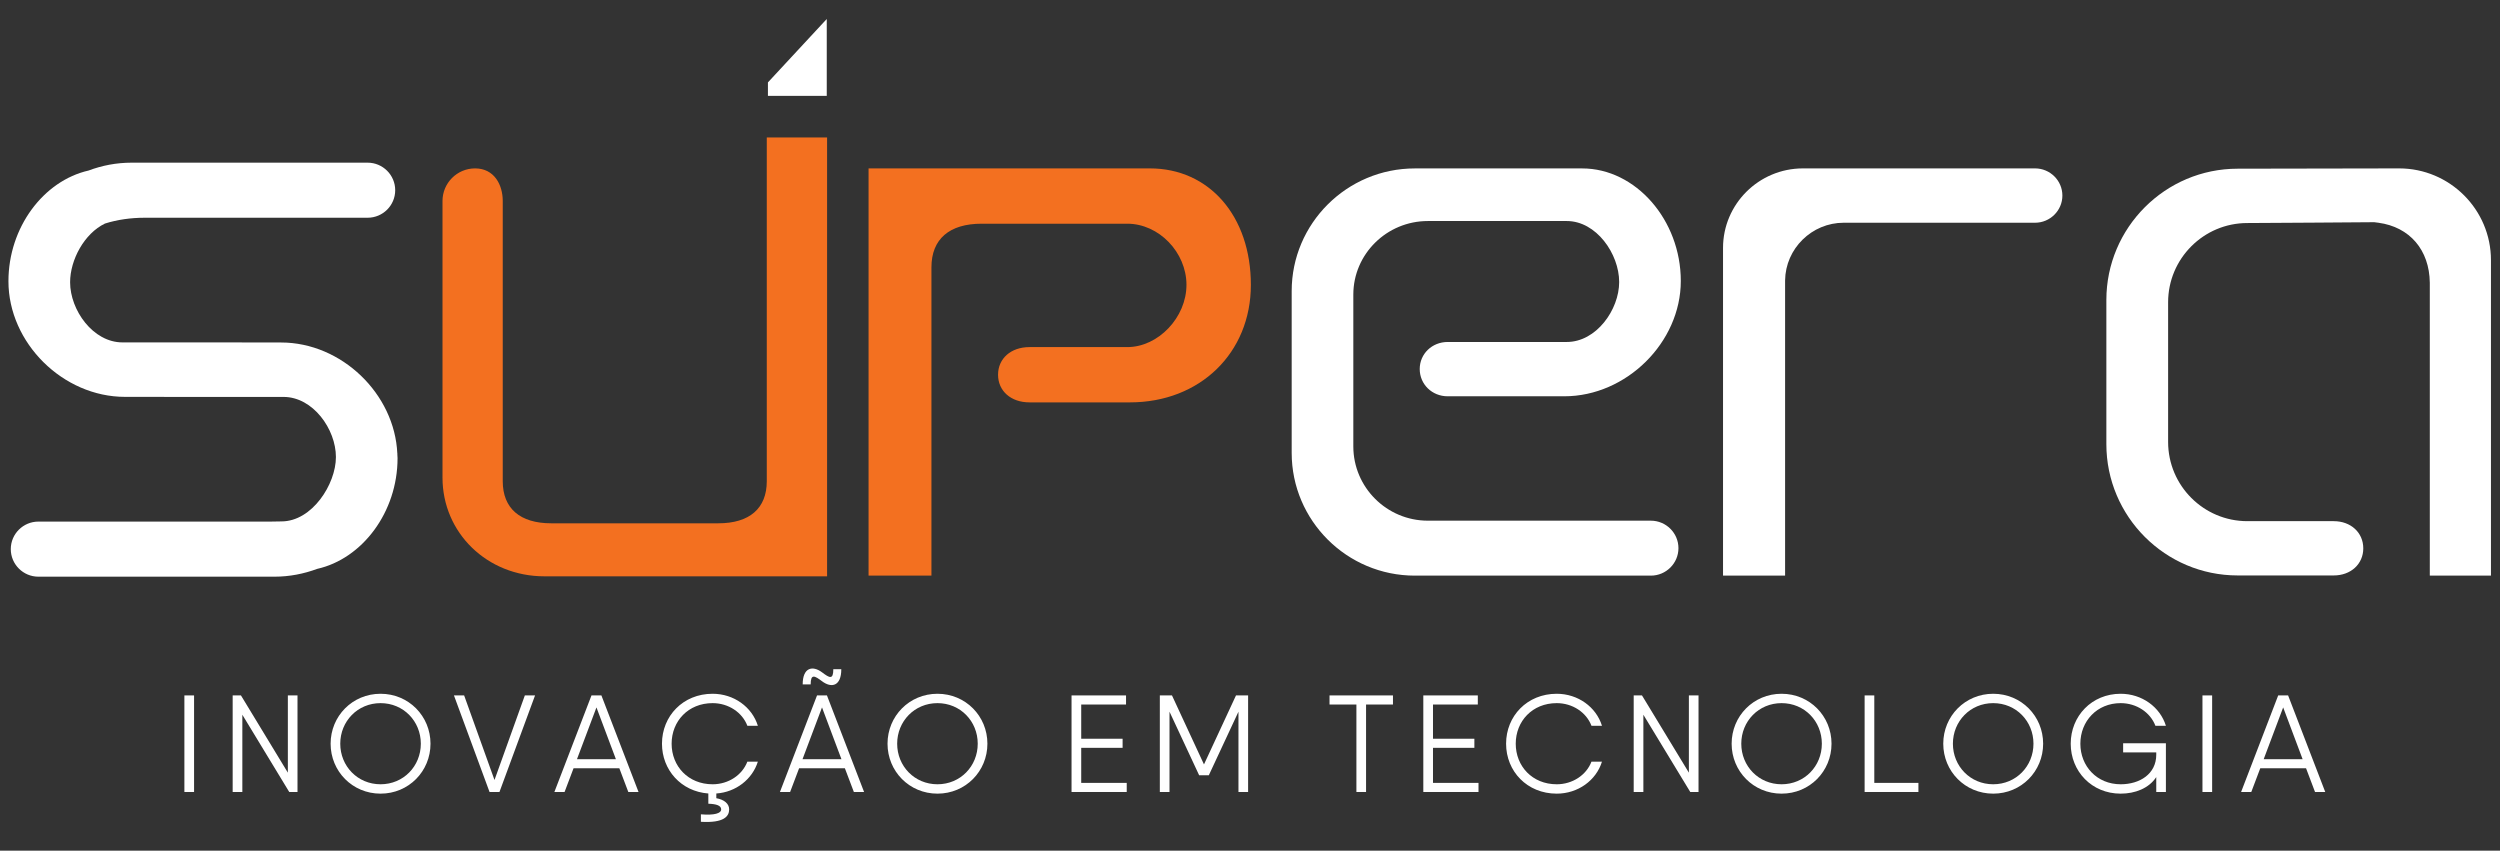 <svg xmlns="http://www.w3.org/2000/svg" xmlns:xlink="http://www.w3.org/1999/xlink" width="324" viewBox="0 0 324 110.25" height="110.25" preserveAspectRatio="xMidYMid meet"><rect x="0" y="0" width="324" height="110.25" fill="#333333" stroke="none"/><defs><g> </g><clipPath id="clip-0"><path d="M 1.094 21 L 52 21 L 52 75 L 1.094 75 Z M 1.094 21 " clip-rule="nonzero"></path></clipPath><clipPath id="clip-1"><path d="M 272 21 L 322.906 21 L 322.906 75 L 272 75 Z M 272 21 " clip-rule="nonzero"></path></clipPath></defs><g clip-path="url(#clip-0)"><path fill="rgb(100%, 100%, 100%)" d="M 51.523 59.367 C 51.523 59.207 51.504 59.047 51.496 58.887 C 51.496 58.855 51.504 58.82 51.504 58.789 L 51.492 58.777 C 51.152 51.043 44.266 44.387 36.422 44.387 L 31.391 44.387 C 31.363 44.387 31.332 44.375 31.305 44.375 L 15.871 44.375 C 12.051 44.375 9.086 40.188 9.086 36.582 C 9.086 33.672 10.93 30.258 13.602 28.973 C 15.199 28.465 16.98 28.219 18.75 28.219 L 47.641 28.219 C 49.617 28.219 51.219 26.621 51.219 24.652 C 51.219 22.684 49.613 21.082 47.641 21.082 L 17.055 21.082 C 15.09 21.082 13.211 21.449 11.477 22.102 C 5.648 23.43 1.094 29.457 1.094 36.449 C 1.094 44.434 8.152 51.434 16.199 51.434 L 21.227 51.434 C 21.254 51.434 21.285 51.441 21.312 51.441 L 36.746 51.441 C 40.57 51.441 43.535 55.629 43.535 59.234 C 43.535 62.746 40.449 67.574 36.48 67.574 C 35.434 67.602 34.902 67.598 33.871 67.598 L 4.977 67.598 C 3.004 67.598 1.398 69.195 1.398 71.164 C 1.398 73.133 3 74.738 4.977 74.738 L 35.566 74.738 C 37.516 74.738 39.379 74.367 41.105 73.727 C 46.949 72.414 51.523 66.375 51.523 59.371 " fill-opacity="1" fill-rule="nonzero"></path></g><path fill="rgb(95.29%, 43.919%, 12.549%)" d="M 70.555 74.691 C 63.148 74.691 57.348 69.07 57.348 61.895 L 57.348 26.047 C 57.348 23.719 59.242 21.824 61.57 21.824 C 64.051 21.824 65.156 23.945 65.156 26.047 L 65.156 62.367 C 65.156 65.883 67.387 67.82 71.438 67.82 L 93.098 67.82 C 97.145 67.82 99.375 65.883 99.375 62.367 L 99.375 17.816 L 107.191 17.816 L 107.191 74.691 Z M 70.555 74.691 " fill-opacity="1" fill-rule="nonzero"></path><path fill="rgb(100%, 100%, 100%)" d="M 99.523 10.68 L 107.148 2.461 L 107.148 12.426 L 99.523 12.426 Z M 99.523 10.68 " fill-opacity="1" fill-rule="nonzero"></path><path fill="rgb(95.29%, 43.919%, 12.549%)" d="M 112.566 74.594 L 112.566 21.824 L 149.023 21.824 C 156.734 21.824 162.113 28.031 162.113 36.914 C 162.113 45.738 155.523 52.148 146.438 52.148 L 133.418 52.148 C 131.02 52.148 129.348 50.676 129.348 48.566 C 129.348 46.461 131.02 44.984 133.418 44.984 L 146.098 44.984 C 150.109 44.984 153.766 41.137 153.766 36.918 C 153.766 32.695 150.184 28.992 146.098 28.992 L 127.219 28.992 C 123.023 28.992 120.715 30.996 120.715 34.641 L 120.715 74.594 Z M 112.566 74.594 " fill-opacity="1" fill-rule="nonzero"></path><path fill="rgb(100%, 100%, 100%)" d="M 183.359 74.602 C 174.559 74.602 167.402 67.465 167.402 58.695 L 167.402 37.727 C 167.402 28.961 174.559 21.828 183.359 21.828 L 205.055 21.828 C 211.98 21.828 217.832 28.508 217.832 36.414 C 217.832 44.379 210.773 51.359 202.73 51.359 L 187.621 51.359 C 185.59 51.359 183.996 49.805 183.996 47.824 C 183.996 45.859 185.59 44.32 187.621 44.32 L 203.055 44.32 C 206.879 44.32 209.844 40.145 209.844 36.551 C 209.844 32.895 206.879 28.645 203.055 28.645 L 185.055 28.645 C 179.727 28.645 175.391 32.922 175.391 38.18 L 175.391 57.855 C 175.391 63.16 179.727 67.48 185.055 67.48 L 213.949 67.48 C 215.918 67.48 217.527 69.078 217.527 71.039 C 217.527 73.004 215.922 74.602 213.949 74.602 Z M 183.359 74.602 " fill-opacity="1" fill-rule="nonzero"></path><path fill="rgb(100%, 100%, 100%)" d="M 223.305 74.598 L 223.305 32.129 C 223.305 26.445 227.953 21.824 233.66 21.824 L 263.742 21.824 C 265.691 21.824 267.285 23.402 267.285 25.344 C 267.285 27.285 265.691 28.867 263.742 28.867 L 238.945 28.867 C 234.805 28.867 231.398 32.223 231.348 36.348 L 231.348 74.598 Z M 223.305 74.598 " fill-opacity="1" fill-rule="nonzero"></path><g clip-path="url(#clip-1)"><path fill="rgb(100%, 100%, 100%)" d="M 314.902 74.598 L 314.902 36.641 C 314.852 32.391 312.297 29.414 308.242 28.867 L 307.699 28.797 C 307.699 28.797 292.793 28.91 291.25 28.906 C 285.594 28.906 280.988 33.512 280.988 39.172 L 280.988 57.277 C 280.988 62.938 285.594 67.543 291.25 67.543 L 302.453 67.543 C 304.668 67.543 306.281 69.023 306.281 71.066 C 306.281 73.098 304.668 74.578 302.453 74.578 L 290 74.578 C 280.617 74.578 272.984 66.941 272.984 57.559 L 272.984 38.879 C 272.984 29.5 280.617 21.863 290 21.863 L 310.926 21.824 C 317.488 21.824 322.828 27.156 322.828 33.715 L 322.828 74.598 Z M 314.902 74.598 " fill-opacity="1" fill-rule="nonzero"></path></g><g fill="rgb(100%, 100%, 100%)" fill-opacity="1"><g transform="translate(22.467, 102.642)"><g id="glyph-0-0"><path d="M 1.43 -12.516 L 1.43 0 L 2.684 0 L 2.684 -12.516 Z M 1.43 -12.516 "></path></g></g></g><g fill="rgb(100%, 100%, 100%)" fill-opacity="1"><g transform="translate(28.724, 102.642)"><g id="glyph-0-1"><path d="M 8.582 -12.516 L 8.582 -2.504 L 2.504 -12.516 L 1.43 -12.516 L 1.43 0 L 2.684 0 L 2.684 -10.012 L 8.762 0 L 9.832 0 L 9.832 -12.516 Z M 8.582 -12.516 "></path></g></g></g><g fill="rgb(100%, 100%, 100%)" fill-opacity="1"><g transform="translate(42.133, 102.642)"><g id="glyph-0-2"><path d="M 7.188 0.215 C 10.836 0.215 13.66 -2.684 13.66 -6.258 C 13.66 -9.832 10.836 -12.73 7.188 -12.73 C 3.539 -12.73 0.715 -9.832 0.715 -6.258 C 0.715 -2.684 3.539 0.215 7.188 0.215 Z M 7.188 -1 C 4.219 -1 1.965 -3.344 1.965 -6.258 C 1.965 -9.172 4.219 -11.516 7.188 -11.516 C 10.156 -11.516 12.406 -9.172 12.406 -6.258 C 12.406 -3.344 10.156 -1 7.188 -1 Z M 7.188 -1 "></path></g></g></g><g fill="rgb(100%, 100%, 100%)" fill-opacity="1"><g transform="translate(58.652, 102.642)"><g id="glyph-0-3"><path d="M 4.793 0 L 6.078 0 L 10.691 -12.516 L 9.367 -12.516 L 5.434 -1.555 L 1.5 -12.516 L 0.18 -12.516 Z M 4.793 0 "></path></g></g></g><g fill="rgb(100%, 100%, 100%)" fill-opacity="1"><g transform="translate(71.668, 102.642)"><g id="glyph-0-4"><path d="M 9.762 0 L 11.086 0 L 6.273 -12.516 L 4.988 -12.516 L 0.18 0 L 1.5 0 L 2.664 -3.074 L 8.598 -3.074 Z M 3.109 -4.254 L 5.633 -10.961 L 8.152 -4.254 Z M 3.109 -4.254 "></path></g></g></g><g fill="rgb(100%, 100%, 100%)" fill-opacity="1"><g transform="translate(85.077, 102.642)"><g id="glyph-0-5"><path d="M 7.277 -1 C 4.113 -1 1.965 -3.344 1.965 -6.258 C 1.965 -9.172 4.113 -11.516 7.277 -11.516 C 9.332 -11.516 11.121 -10.316 11.781 -8.582 L 13.141 -8.582 C 12.391 -11.012 10.031 -12.73 7.277 -12.73 C 3.434 -12.73 0.715 -9.832 0.715 -6.258 C 0.715 -2.859 3.184 -0.07 6.723 0.195 L 6.723 1.52 C 7.758 1.555 8.387 1.754 8.387 2.254 C 8.387 2.77 7.508 3.039 5.758 2.895 L 5.758 3.863 C 8.762 4.039 9.422 3.148 9.422 2.254 C 9.422 1.52 8.777 0.984 7.758 0.805 L 7.758 0.195 C 10.297 0.02 12.426 -1.645 13.141 -3.934 L 11.781 -3.934 C 11.121 -2.199 9.332 -1 7.277 -1 Z M 7.277 -1 "></path></g></g></g><g fill="rgb(100%, 100%, 100%)" fill-opacity="1"><g transform="translate(100.899, 102.642)"><g id="glyph-0-6"><path d="M 5.633 -14.355 C 6.867 -13.426 8.133 -13.711 8.133 -15.91 L 7.098 -15.91 C 7.098 -14.5 6.598 -14.785 5.648 -15.5 C 4.414 -16.43 3.129 -16.145 3.129 -13.945 L 4.164 -13.945 C 4.164 -15.359 4.684 -15.07 5.633 -14.355 Z M 9.762 0 L 11.086 0 L 6.273 -12.516 L 4.988 -12.516 L 0.18 0 L 1.5 0 L 2.664 -3.074 L 8.598 -3.074 Z M 3.109 -4.254 L 5.633 -10.961 L 8.152 -4.254 Z M 3.109 -4.254 "></path></g></g></g><g fill="rgb(100%, 100%, 100%)" fill-opacity="1"><g transform="translate(114.308, 102.642)"><g id="glyph-0-2"><path d="M 7.188 0.215 C 10.836 0.215 13.66 -2.684 13.66 -6.258 C 13.66 -9.832 10.836 -12.73 7.188 -12.73 C 3.539 -12.73 0.715 -9.832 0.715 -6.258 C 0.715 -2.684 3.539 0.215 7.188 0.215 Z M 7.188 -1 C 4.219 -1 1.965 -3.344 1.965 -6.258 C 1.965 -9.172 4.219 -11.516 7.188 -11.516 C 10.156 -11.516 12.406 -9.172 12.406 -6.258 C 12.406 -3.344 10.156 -1 7.188 -1 Z M 7.188 -1 "></path></g></g></g><g fill="rgb(100%, 100%, 100%)" fill-opacity="1"><g transform="translate(130.827, 102.642)"><g id="glyph-1-0"></g></g></g><g fill="rgb(100%, 100%, 100%)" fill-opacity="1"><g transform="translate(137.442, 102.642)"><g id="glyph-0-7"><path d="M 2.684 -1.18 L 2.684 -5.723 L 8.047 -5.723 L 8.047 -6.902 L 2.684 -6.902 L 2.684 -11.336 L 8.492 -11.336 L 8.492 -12.516 L 1.43 -12.516 L 1.43 0 L 8.582 0 L 8.582 -1.18 Z M 2.684 -1.18 "></path></g></g></g><g fill="rgb(100%, 100%, 100%)" fill-opacity="1"><g transform="translate(148.884, 102.642)"><g id="glyph-0-8"><path d="M 12.871 -12.516 L 11.301 -12.516 L 7.152 -3.574 L 3.004 -12.516 L 1.43 -12.516 L 1.43 0 L 2.684 0 L 2.684 -10.406 L 6.527 -2.164 L 7.777 -2.164 L 11.621 -10.406 L 11.621 0 L 12.871 0 Z M 12.871 -12.516 "></path></g></g></g><g fill="rgb(100%, 100%, 100%)" fill-opacity="1"><g transform="translate(165.332, 102.642)"><g id="glyph-1-0"></g></g></g><g fill="rgb(100%, 100%, 100%)" fill-opacity="1"><g transform="translate(171.947, 102.642)"><g id="glyph-0-9"><path d="M 8.582 -12.516 L 0.359 -12.516 L 0.359 -11.336 L 3.844 -11.336 L 3.844 0 L 5.094 0 L 5.094 -11.336 L 8.582 -11.336 Z M 8.582 -12.516 "></path></g></g></g><g fill="rgb(100%, 100%, 100%)" fill-opacity="1"><g transform="translate(183.032, 102.642)"><g id="glyph-0-7"><path d="M 2.684 -1.18 L 2.684 -5.723 L 8.047 -5.723 L 8.047 -6.902 L 2.684 -6.902 L 2.684 -11.336 L 8.492 -11.336 L 8.492 -12.516 L 1.43 -12.516 L 1.43 0 L 8.582 0 L 8.582 -1.18 Z M 2.684 -1.18 "></path></g></g></g><g fill="rgb(100%, 100%, 100%)" fill-opacity="1"><g transform="translate(194.474, 102.642)"><g id="glyph-0-10"><path d="M 7.277 0.215 C 10.031 0.215 12.391 -1.5 13.141 -3.934 L 11.781 -3.934 C 11.121 -2.199 9.332 -1 7.277 -1 C 4.113 -1 1.965 -3.344 1.965 -6.258 C 1.965 -9.172 4.113 -11.516 7.277 -11.516 C 9.332 -11.516 11.121 -10.316 11.781 -8.582 L 13.141 -8.582 C 12.391 -11.012 10.031 -12.73 7.277 -12.73 C 3.434 -12.73 0.715 -9.832 0.715 -6.258 C 0.715 -2.684 3.434 0.215 7.277 0.215 Z M 7.277 0.215 "></path></g></g></g><g fill="rgb(100%, 100%, 100%)" fill-opacity="1"><g transform="translate(210.297, 102.642)"><g id="glyph-0-1"><path d="M 8.582 -12.516 L 8.582 -2.504 L 2.504 -12.516 L 1.43 -12.516 L 1.43 0 L 2.684 0 L 2.684 -10.012 L 8.762 0 L 9.832 0 L 9.832 -12.516 Z M 8.582 -12.516 "></path></g></g></g><g fill="rgb(100%, 100%, 100%)" fill-opacity="1"><g transform="translate(223.705, 102.642)"><g id="glyph-0-2"><path d="M 7.188 0.215 C 10.836 0.215 13.66 -2.684 13.66 -6.258 C 13.66 -9.832 10.836 -12.73 7.188 -12.73 C 3.539 -12.73 0.715 -9.832 0.715 -6.258 C 0.715 -2.684 3.539 0.215 7.188 0.215 Z M 7.188 -1 C 4.219 -1 1.965 -3.344 1.965 -6.258 C 1.965 -9.172 4.219 -11.516 7.188 -11.516 C 10.156 -11.516 12.406 -9.172 12.406 -6.258 C 12.406 -3.344 10.156 -1 7.188 -1 Z M 7.188 -1 "></path></g></g></g><g fill="rgb(100%, 100%, 100%)" fill-opacity="1"><g transform="translate(240.225, 102.642)"><g id="glyph-0-11"><path d="M 2.684 -1.18 L 2.684 -12.516 L 1.43 -12.516 L 1.43 0 L 8.402 0 L 8.402 -1.18 Z M 2.684 -1.18 "></path></g></g></g><g fill="rgb(100%, 100%, 100%)" fill-opacity="1"><g transform="translate(251.131, 102.642)"><g id="glyph-0-2"><path d="M 7.188 0.215 C 10.836 0.215 13.66 -2.684 13.66 -6.258 C 13.66 -9.832 10.836 -12.73 7.188 -12.73 C 3.539 -12.73 0.715 -9.832 0.715 -6.258 C 0.715 -2.684 3.539 0.215 7.188 0.215 Z M 7.188 -1 C 4.219 -1 1.965 -3.344 1.965 -6.258 C 1.965 -9.172 4.219 -11.516 7.188 -11.516 C 10.156 -11.516 12.406 -9.172 12.406 -6.258 C 12.406 -3.344 10.156 -1 7.188 -1 Z M 7.188 -1 "></path></g></g></g><g fill="rgb(100%, 100%, 100%)" fill-opacity="1"><g transform="translate(267.65, 102.642)"><g id="glyph-0-12"><path d="M 7.508 -5.133 L 11.801 -5.133 L 11.801 -4.828 C 11.801 -2.344 9.672 -1 7.188 -1 C 4.113 -1 1.965 -3.344 1.965 -6.258 C 1.965 -9.172 4.113 -11.516 7.188 -11.516 C 9.242 -11.516 11.031 -10.316 11.691 -8.582 L 13.051 -8.582 C 12.301 -11.012 9.941 -12.73 7.188 -12.73 C 3.434 -12.73 0.715 -9.832 0.715 -6.258 C 0.715 -2.684 3.434 0.215 7.188 0.215 C 9.047 0.215 10.836 -0.465 11.801 -1.93 L 11.801 0 L 13.051 0 L 13.051 -6.312 L 7.508 -6.312 Z M 7.508 -5.133 "></path></g></g></g><g fill="rgb(100%, 100%, 100%)" fill-opacity="1"><g transform="translate(284.009, 102.642)"><g id="glyph-0-0"><path d="M 1.43 -12.516 L 1.43 0 L 2.684 0 L 2.684 -12.516 Z M 1.43 -12.516 "></path></g></g></g><g fill="rgb(100%, 100%, 100%)" fill-opacity="1"><g transform="translate(290.266, 102.642)"><g id="glyph-0-4"><path d="M 9.762 0 L 11.086 0 L 6.273 -12.516 L 4.988 -12.516 L 0.18 0 L 1.5 0 L 2.664 -3.074 L 8.598 -3.074 Z M 3.109 -4.254 L 5.633 -10.961 L 8.152 -4.254 Z M 3.109 -4.254 "></path></g></g></g></svg>